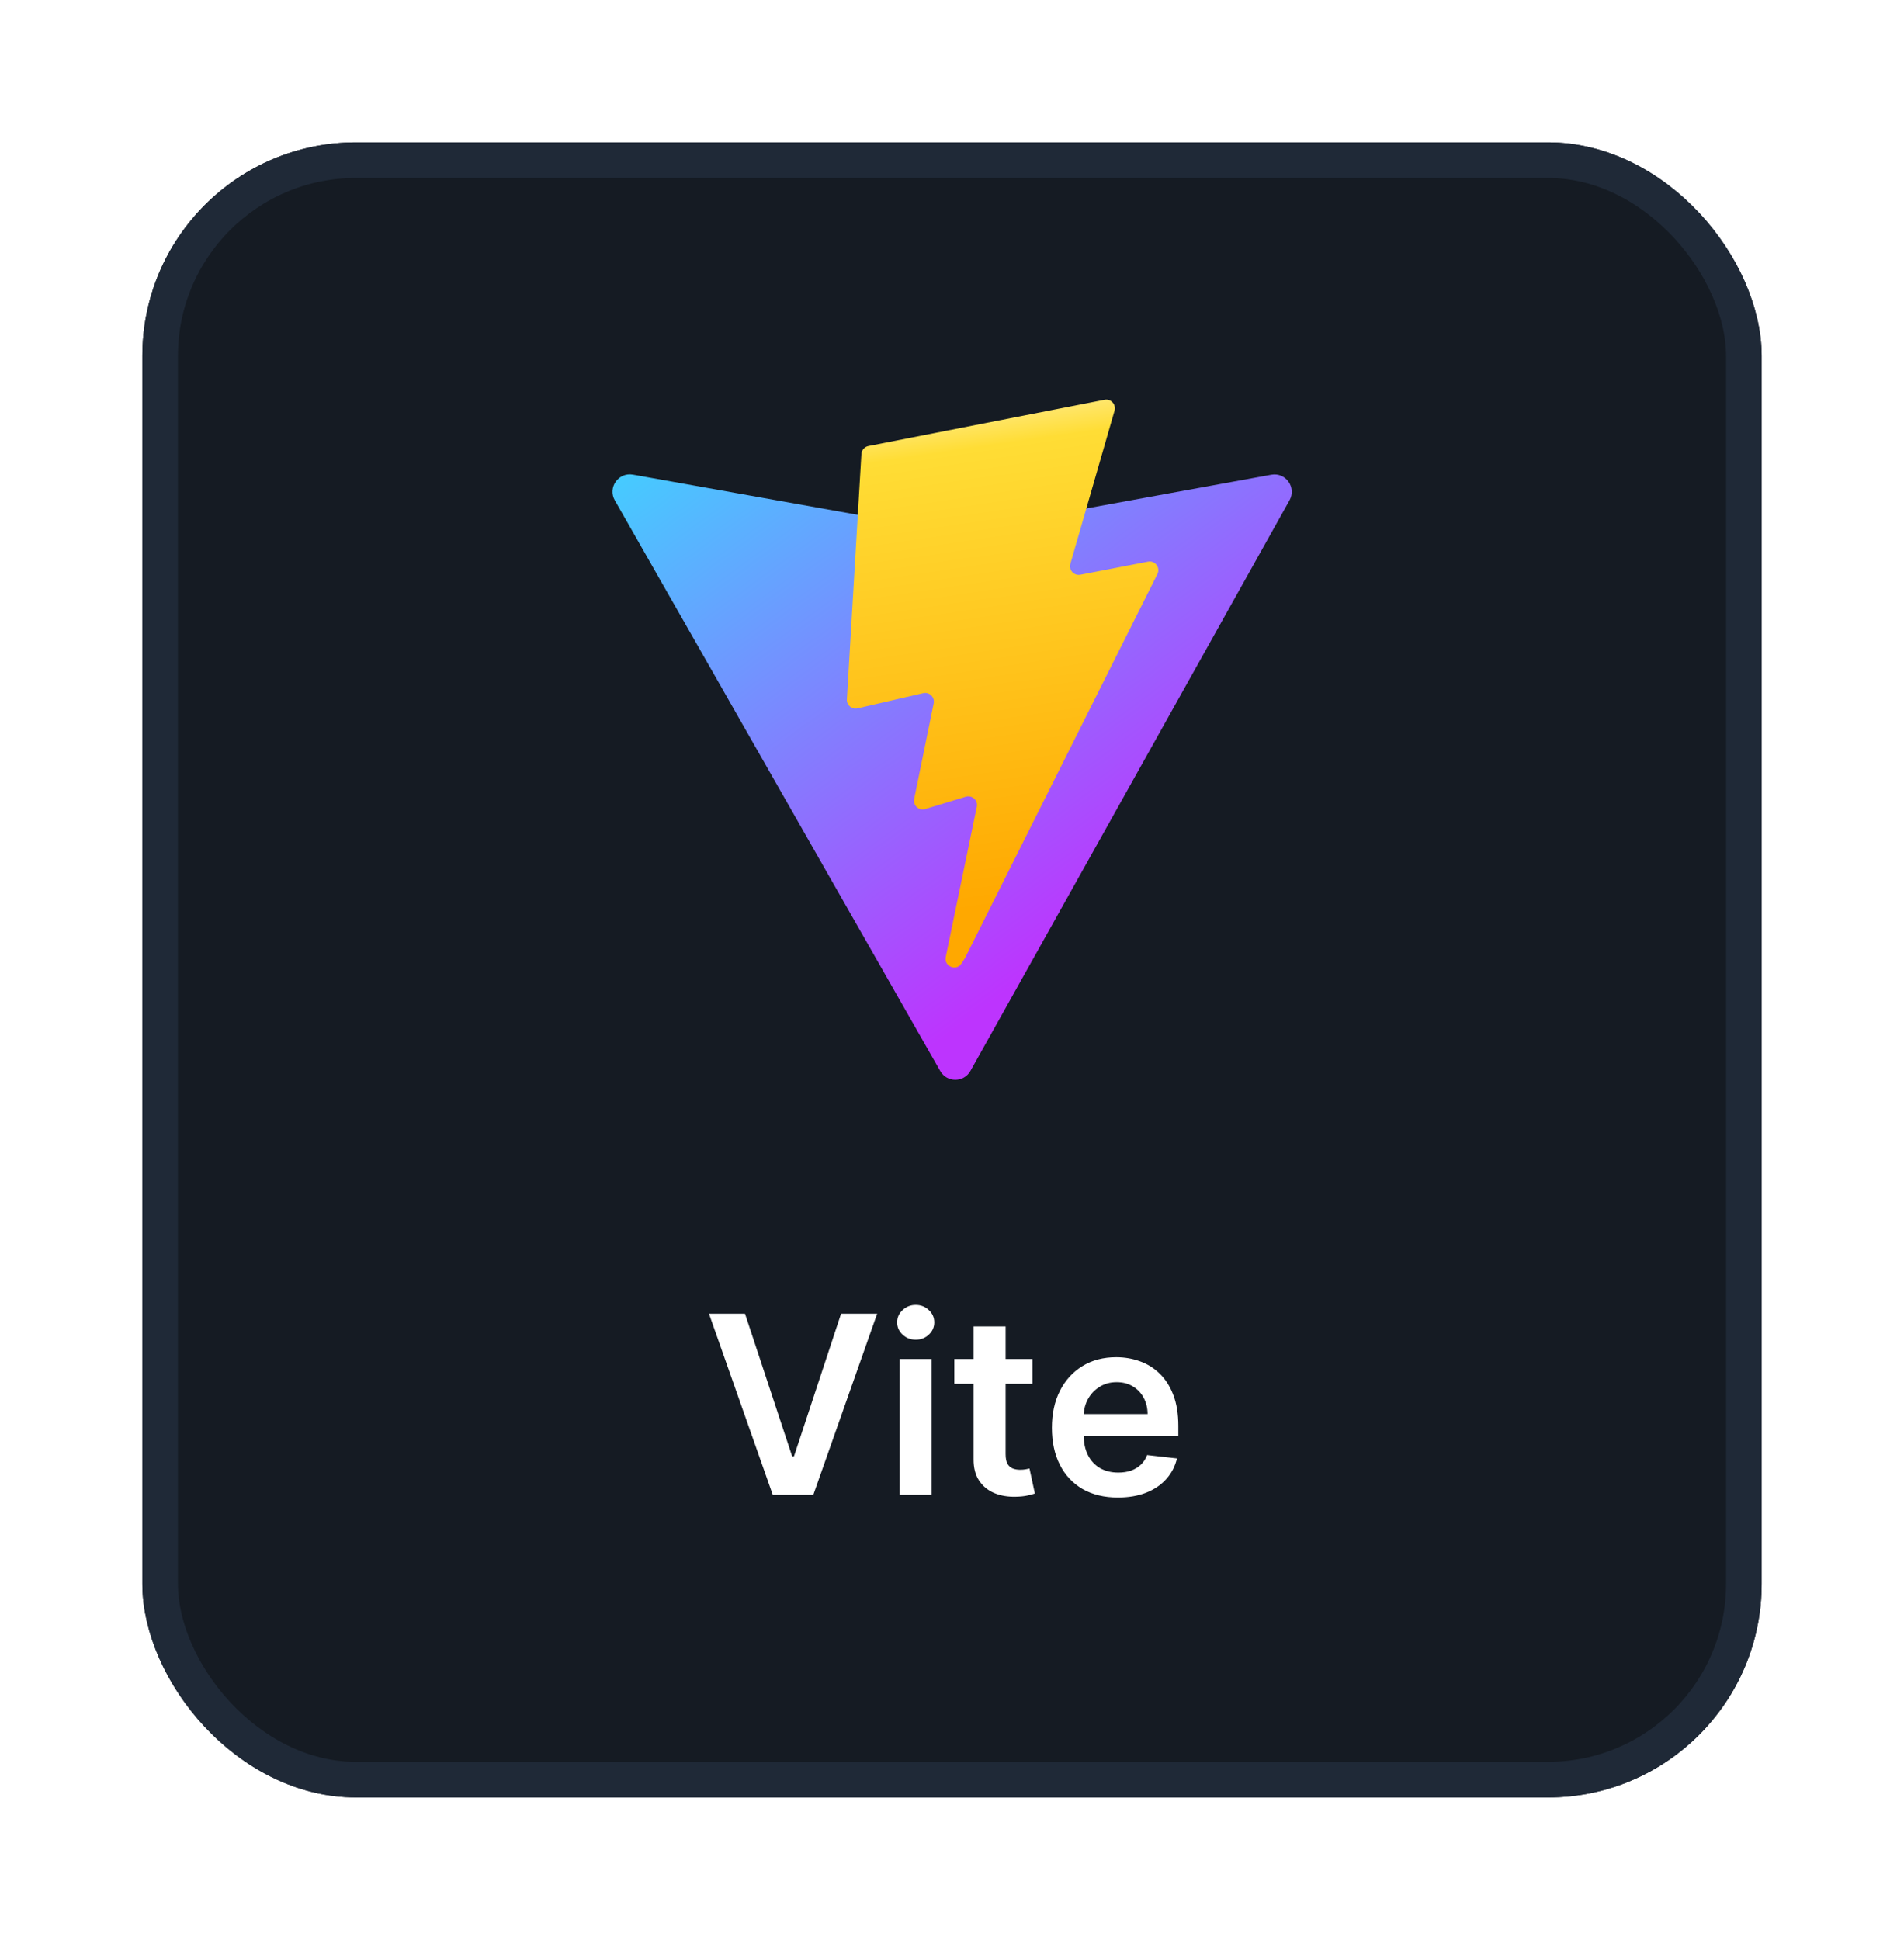 <svg width="107" height="109" viewBox="0 0 107 109" fill="none" xmlns="http://www.w3.org/2000/svg">
<g filter="url(#filter0_d_5828_16591)">
<rect x="8" y="6" width="91" height="93" rx="12" fill="#151B23"/>
<rect x="9" y="7" width="89" height="91" rx="11" stroke="#1F2937" stroke-width="2"/>
<g clip-path="url(#clip0_5828_16591)">
<g clip-path="url(#clip1_5828_16591)">
<path d="M72.469 26.11L54.536 58.177C54.166 58.839 53.215 58.843 52.839 58.184L34.55 26.113C34.141 25.395 34.755 24.525 35.569 24.67L53.521 27.879C53.635 27.9 53.752 27.899 53.867 27.879L71.444 24.675C72.254 24.527 72.871 25.39 72.469 26.11Z" fill="url(#paint0_linear_5828_16591)"/>
<path d="M62.073 20.462L48.802 23.063C48.584 23.106 48.422 23.291 48.409 23.512L47.593 37.3C47.574 37.624 47.872 37.877 48.189 37.803L51.883 36.951C52.229 36.871 52.541 37.175 52.471 37.523L51.373 42.898C51.299 43.26 51.639 43.57 51.992 43.462L54.274 42.769C54.628 42.662 54.968 42.972 54.893 43.334L53.148 51.777C53.039 52.306 53.742 52.594 54.035 52.141L54.23 51.838L65.044 30.257C65.225 29.896 64.913 29.484 64.516 29.561L60.713 30.295C60.356 30.363 60.051 30.031 60.152 29.681L62.635 21.076C62.736 20.726 62.431 20.392 62.073 20.462Z" fill="url(#paint1_linear_5828_16591)"/>
</g>
</g>
<path d="M41.867 71.818L44.516 79.832H44.621L47.266 71.818H49.294L45.705 82H43.428L39.843 71.818H41.867ZM50.556 82V74.364H52.355V82H50.556ZM51.46 73.28C51.175 73.28 50.93 73.185 50.725 72.996C50.519 72.804 50.416 72.574 50.416 72.305C50.416 72.034 50.519 71.803 50.725 71.614C50.93 71.422 51.175 71.326 51.46 71.326C51.749 71.326 51.994 71.422 52.196 71.614C52.402 71.803 52.504 72.034 52.504 72.305C52.504 72.574 52.402 72.804 52.196 72.996C51.994 73.185 51.749 73.28 51.46 73.28ZM58.019 74.364V75.756H53.629V74.364H58.019ZM54.713 72.534H56.513V79.703C56.513 79.945 56.549 80.131 56.622 80.26C56.698 80.386 56.798 80.472 56.92 80.519C57.043 80.565 57.179 80.588 57.328 80.588C57.441 80.588 57.544 80.58 57.636 80.563C57.733 80.547 57.805 80.532 57.855 80.519L58.158 81.925C58.062 81.959 57.925 81.995 57.746 82.035C57.57 82.075 57.355 82.098 57.099 82.104C56.649 82.118 56.243 82.05 55.881 81.901C55.52 81.748 55.233 81.513 55.021 81.195C54.812 80.876 54.71 80.479 54.713 80.001V72.534ZM62.823 82.149C62.057 82.149 61.396 81.99 60.839 81.672C60.286 81.35 59.86 80.896 59.562 80.31C59.263 79.72 59.114 79.025 59.114 78.227C59.114 77.441 59.263 76.752 59.562 76.158C59.863 75.562 60.284 75.098 60.824 74.766C61.365 74.432 61.999 74.264 62.728 74.264C63.199 74.264 63.643 74.34 64.061 74.493C64.482 74.642 64.853 74.874 65.174 75.189C65.499 75.504 65.755 75.905 65.94 76.392C66.126 76.876 66.219 77.453 66.219 78.122V78.674H59.959V77.461H64.493C64.49 77.116 64.415 76.81 64.27 76.541C64.124 76.269 63.92 76.056 63.658 75.9C63.4 75.744 63.098 75.666 62.753 75.666C62.386 75.666 62.062 75.756 61.784 75.935C61.505 76.11 61.288 76.342 61.133 76.631C60.98 76.916 60.902 77.229 60.899 77.57V78.629C60.899 79.073 60.98 79.454 61.143 79.773C61.305 80.088 61.532 80.329 61.824 80.499C62.115 80.664 62.457 80.747 62.848 80.747C63.11 80.747 63.347 80.711 63.559 80.638C63.771 80.562 63.955 80.451 64.111 80.305C64.266 80.159 64.384 79.978 64.464 79.763L66.144 79.952C66.038 80.396 65.836 80.784 65.537 81.115C65.243 81.443 64.865 81.698 64.404 81.881C63.943 82.06 63.416 82.149 62.823 82.149Z" fill="white"/>
</g>
<defs>
<filter id="filter0_d_5828_16591" x="0" y="0" width="107" height="109" filterUnits="userSpaceOnUse" color-interpolation-filters="sRGB">
<feFlood flood-opacity="0" result="BackgroundImageFix"/>
<feColorMatrix in="SourceAlpha" type="matrix" values="0 0 0 0 0 0 0 0 0 0 0 0 0 0 0 0 0 0 127 0" result="hardAlpha"/>
<feOffset dy="2"/>
<feGaussianBlur stdDeviation="4"/>
<feColorMatrix type="matrix" values="0 0 0 0 0 0 0 0 0 0 0 0 0 0 0 0 0 0 0.25 0"/>
<feBlend mode="normal" in2="BackgroundImageFix" result="effect1_dropShadow_5828_16591"/>
<feBlend mode="normal" in="SourceGraphic" in2="effect1_dropShadow_5828_16591" result="shape"/>
</filter>
<linearGradient id="paint0_linear_5828_16591" x1="34.104" y1="23.524" x2="56.423" y2="53.835" gradientUnits="userSpaceOnUse">
<stop stop-color="#41D1FF"/>
<stop offset="1" stop-color="#BD34FE"/>
</linearGradient>
<linearGradient id="paint1_linear_5828_16591" x1="52.491" y1="21.169" x2="56.528" y2="48.865" gradientUnits="userSpaceOnUse">
<stop stop-color="#FFEA83"/>
<stop offset="0.083" stop-color="#FFDD35"/>
<stop offset="1" stop-color="#FFA800"/>
</linearGradient>
<clipPath id="clip0_5828_16591">
<rect width="40" height="40" fill="white" transform="translate(33.5 20)"/>
</clipPath>
<clipPath id="clip1_5828_16591">
<rect width="39.96" height="39.375" fill="white" transform="translate(33.52 20.309)"/>
</clipPath>
</defs>
</svg>
